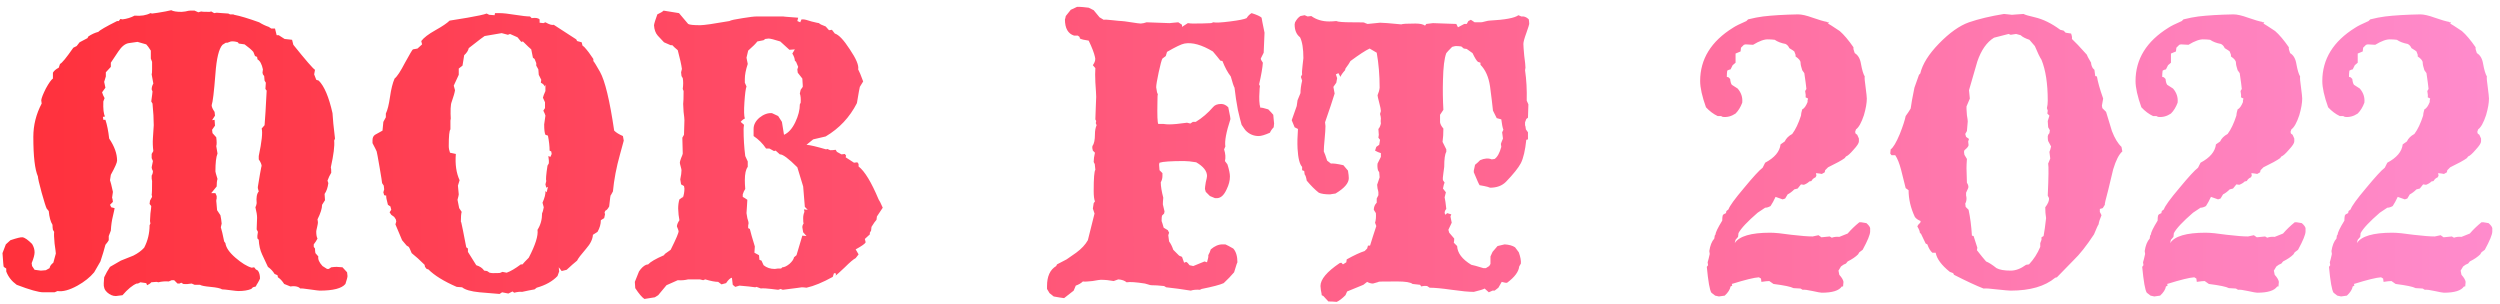 <svg width="288" height="35" viewBox="0 0 288 35" fill="none" xmlns="http://www.w3.org/2000/svg">
<path d="M40.032 31.8C40.032 31.928 39.952 32.232 39.792 32.712C39.376 33.224 38.384 33.48 36.816 33.48C36.72 33.48 36.336 33.432 35.664 33.336C35.024 33.24 34.672 33.208 34.608 33.24L34.416 33.096C34.16 32.968 33.84 32.936 33.456 33L32.736 32.712C32.512 32.36 32.272 32.104 32.016 31.944L31.968 31.704L31.632 31.56C31.44 31.24 31.184 30.968 30.864 30.744C30.8 30.584 30.576 30.104 30.192 29.304C29.968 28.824 29.84 28.264 29.808 27.624L29.664 27.48C29.632 27.288 29.648 27.032 29.712 26.712L29.568 26.424C29.6 25.848 29.616 25.4 29.616 25.08C29.616 24.792 29.552 24.392 29.424 23.88C29.456 23.816 29.488 23.736 29.52 23.64C29.552 23.512 29.568 23.432 29.568 23.4C29.504 22.76 29.584 22.312 29.808 22.056C29.712 21.8 29.68 21.608 29.712 21.48C29.808 20.872 29.888 20.392 29.952 20.04C30.016 19.656 30.064 19.4 30.096 19.272C30.128 19.112 30.144 19.08 30.144 19.176C30.144 18.952 30.032 18.68 29.808 18.36V17.976C30.16 16.312 30.272 15.256 30.144 14.808L30.48 14.424C30.544 13.688 30.624 12.36 30.72 10.44L30.576 10.248L30.624 9.528L30.48 9.288L30.432 8.76L30.288 8.568L30.24 8.376L30.288 7.992C30.16 7.384 29.952 7 29.664 6.84L29.616 6.552L29.376 6.456L29.184 5.976C28.96 5.72 28.624 5.432 28.176 5.112L27.504 5.016L27.408 4.872C27.12 4.776 26.848 4.744 26.592 4.776L26.208 4.92H26.016L25.632 5.16C25.216 5.608 24.944 6.728 24.816 8.52C24.656 10.568 24.512 11.768 24.384 12.12C24.384 12.312 24.496 12.568 24.72 12.888L24.768 13.32L24.432 13.848L24.72 13.8L24.768 14.472L24.432 14.952L24.48 15.336L24.912 15.816C24.976 16.328 24.976 16.664 24.912 16.824L25.056 17.688C24.896 18.072 24.816 18.76 24.816 19.752C24.816 19.816 24.896 20.104 25.056 20.616C24.992 20.808 24.96 21.096 24.96 21.48L24.336 22.248H24.816L24.96 22.584V22.872C24.928 22.968 24.912 23.064 24.912 23.16C24.912 23.096 24.944 23.448 25.008 24.216L25.392 24.792C25.456 25.08 25.504 25.4 25.536 25.752L25.44 26.184C25.536 26.472 25.664 27.016 25.824 27.816L25.968 28.008C26.032 28.52 26.416 29.08 27.12 29.688C27.824 30.296 28.448 30.68 28.992 30.84L29.28 30.792L29.472 31.032L29.712 31.176C29.872 31.4 29.952 31.704 29.952 32.088C29.92 32.184 29.84 32.344 29.712 32.568C29.584 32.76 29.504 32.904 29.472 33L29.136 33.096L28.944 33.288C28.56 33.448 28.064 33.528 27.456 33.528C27.328 33.528 27.024 33.496 26.544 33.432C26.064 33.368 25.744 33.336 25.584 33.336C25.392 33.208 24.944 33.112 24.24 33.048C23.568 32.984 23.168 32.904 23.04 32.808H22.416L22.08 32.664C21.728 32.728 21.408 32.744 21.12 32.712L20.88 32.568L20.688 32.664H20.448L20.064 32.28H19.776L19.44 32.424C19.024 32.392 18.624 32.424 18.24 32.52C18.144 32.488 18.064 32.472 18 32.472C17.936 32.472 17.744 32.488 17.424 32.52C17.328 32.648 17.168 32.76 16.944 32.856L16.848 32.616L16.176 32.52L15.888 32.664H15.744C15.264 32.856 14.72 33.304 14.112 34.008C13.792 34.04 13.536 34.072 13.344 34.104C12.992 34.104 12.656 33.96 12.336 33.672C12.048 33.416 11.92 33.064 11.952 32.616C11.952 32.52 11.968 32.296 12 31.944C12.192 31.528 12.416 31.128 12.672 30.744C13.024 30.552 13.44 30.312 13.92 30.024C14.816 29.672 15.296 29.48 15.36 29.448C15.872 29.192 16.288 28.888 16.608 28.536C17.024 27.736 17.232 26.872 17.232 25.944L17.328 25.752C17.296 25.624 17.28 25.528 17.28 25.464C17.28 25.336 17.296 25.048 17.328 24.6C17.392 24.152 17.424 23.864 17.424 23.736L17.232 23.496L17.28 23.112L17.52 22.68L17.472 22.392C17.504 22.36 17.52 21.848 17.52 20.856C17.52 20.792 17.504 20.696 17.472 20.568V20.232C17.568 20.072 17.616 19.896 17.616 19.704C17.52 19.544 17.472 19.4 17.472 19.272L17.616 18.552L17.472 18.216V17.736L17.664 17.4C17.6 16.888 17.584 16.392 17.616 15.912L17.712 14.424C17.712 13.72 17.664 12.888 17.568 11.928L17.424 11.688C17.52 11.016 17.568 10.632 17.568 10.536L17.472 10.296C17.472 10.072 17.536 9.848 17.664 9.624C17.632 9.4 17.568 9.048 17.472 8.568C17.504 8.504 17.52 8.312 17.52 7.992V7.128L17.376 6.744V5.832C17.152 5.48 16.976 5.24 16.848 5.112C16.176 4.92 15.84 4.824 15.84 4.824L14.832 4.968C14.416 5.032 14.016 5.352 13.632 5.928L12.768 7.224V7.704L12.192 8.328V8.808C12.16 8.936 12.096 9.144 12 9.432L12.144 10.104C12.08 10.2 11.952 10.376 11.76 10.632C11.824 10.856 11.92 11.08 12.048 11.304L11.904 11.688C11.872 12.552 11.936 13.128 12.096 13.416L11.856 13.464L11.904 13.8H12.144C12.336 14.376 12.48 15.096 12.576 15.96C13.184 16.856 13.488 17.704 13.488 18.504C13.488 18.728 13.248 19.272 12.768 20.136L12.672 20.76C12.736 20.92 12.848 21.368 13.008 22.104C12.976 22.36 12.944 22.584 12.912 22.776C12.944 22.808 12.976 22.968 13.008 23.256L12.672 23.592L12.816 23.88L13.2 23.976C13.2 24.04 13.136 24.344 13.008 24.888C12.88 25.4 12.8 25.96 12.768 26.568L12.528 27.192V27.672C12.464 27.8 12.336 27.976 12.144 28.2C12.016 28.712 11.824 29.352 11.568 30.12C11.376 30.472 11.136 30.888 10.848 31.368C10.368 31.944 9.728 32.456 8.928 32.904C8 33.416 7.232 33.624 6.624 33.528L6.288 33.672H4.992C4.448 33.672 3.424 33.384 1.92 32.808C1.344 32.392 0.944 31.88 0.72 31.272V30.936L0.432 30.744C0.4 30.68 0.352 30.152 0.288 29.16C0.352 28.968 0.48 28.632 0.672 28.152L1.2 27.672C1.968 27.416 2.432 27.304 2.592 27.336C2.848 27.368 3.216 27.624 3.696 28.104C3.888 28.424 3.984 28.744 3.984 29.064C3.984 29.352 3.872 29.768 3.648 30.312L3.696 30.648L3.984 31.08C4.272 31.112 4.512 31.144 4.704 31.176C4.768 31.176 4.96 31.16 5.28 31.128L5.712 30.888C5.744 30.664 5.888 30.456 6.144 30.264L6.432 29.208C6.432 29.112 6.384 28.728 6.288 28.056C6.224 27.384 6.208 26.936 6.24 26.712L6.096 26.472C6.064 26.312 6.048 26.12 6.048 25.896C5.824 25.544 5.68 25.016 5.616 24.312L5.376 24.024C5.28 23.832 5.088 23.224 4.8 22.2C4.512 21.144 4.368 20.52 4.368 20.328C4.016 19.528 3.84 18.008 3.84 15.768C3.84 14.424 4.16 13.144 4.8 11.928L4.752 11.544C4.784 11.288 4.96 10.84 5.28 10.2C5.632 9.56 5.904 9.176 6.096 9.048V8.376C6.224 8.152 6.448 7.96 6.768 7.8L6.912 7.368C7.136 7.272 7.648 6.648 8.448 5.496L8.832 5.304L9.168 4.872C9.488 4.712 9.792 4.552 10.08 4.392L10.176 4.2C10.56 3.944 10.944 3.768 11.328 3.672C11.488 3.48 12.208 3.064 13.488 2.424H13.68L13.872 2.184L14.112 2.232C14.624 2.168 15.088 2.024 15.504 1.8C16.24 1.864 16.848 1.768 17.328 1.512L17.52 1.56C17.84 1.528 18.352 1.448 19.056 1.32L19.728 1.176C19.952 1.304 20.352 1.368 20.928 1.368C20.992 1.368 21.136 1.352 21.36 1.32C21.616 1.256 21.792 1.224 21.888 1.224H22.416L22.848 1.416L23.184 1.32C23.248 1.352 23.568 1.368 24.144 1.368C24.176 1.368 24.24 1.352 24.336 1.32L24.672 1.512C24.8 1.48 24.896 1.464 24.96 1.464C25.024 1.464 25.232 1.48 25.584 1.512C25.936 1.544 26.176 1.56 26.304 1.56L26.496 1.656H26.88L26.976 1.704C27.648 1.832 28.608 2.12 29.856 2.568C30.208 2.792 30.576 2.968 30.96 3.096L31.248 3.288H31.68L31.872 4.056H32.112L32.784 4.488L33.648 4.584L33.792 5.16C35.232 6.952 36.064 7.912 36.288 8.04L36.192 8.568L36.432 9.192L36.72 9.288C37.36 9.928 37.888 11.176 38.304 13.032C38.336 13.672 38.432 14.648 38.592 15.96L38.496 16.2C38.56 16.808 38.432 17.832 38.112 19.272C38.144 19.368 38.16 19.576 38.16 19.896C38 20.152 37.856 20.456 37.728 20.808L37.824 21.096C37.76 21.608 37.616 22.024 37.392 22.344L37.44 23.064C37.376 23.16 37.264 23.336 37.104 23.592C37.104 24.008 36.928 24.568 36.576 25.272C36.608 25.432 36.624 25.56 36.624 25.656C36.624 25.72 36.592 25.896 36.528 26.184C36.464 26.44 36.432 26.6 36.432 26.664C36.432 27.048 36.48 27.32 36.576 27.48C36.544 27.544 36.48 27.656 36.384 27.816C36.288 27.944 36.208 28.056 36.144 28.152V28.44L36.288 28.632C36.288 28.824 36.304 29 36.336 29.16L36.672 29.544C36.608 29.864 36.768 30.232 37.152 30.648L37.68 30.984H37.872L38.16 30.792C38.416 30.76 38.624 30.744 38.784 30.744C38.88 30.744 39.104 30.76 39.456 30.792L39.984 31.368C40.016 31.56 40.032 31.704 40.032 31.8ZM71.857 16.2C71.793 16.424 71.649 16.952 71.425 17.784C71.009 19.256 70.737 20.68 70.609 22.056L70.369 22.488C70.337 22.392 70.273 22.824 70.177 23.784C70.017 24.072 69.873 24.232 69.745 24.264L69.649 24.456L69.697 24.696L69.601 25.128L69.217 25.368C69.217 25.816 69.089 26.264 68.833 26.712C68.673 26.808 68.497 26.92 68.305 27.048C68.273 27.56 68.017 28.088 67.537 28.632C66.929 29.336 66.577 29.8 66.481 30.024C66.161 30.28 65.761 30.632 65.281 31.08L64.705 31.224L64.369 30.792L64.417 31.272L64.225 31.8C63.649 32.408 62.849 32.856 61.825 33.144L61.585 33.336C61.201 33.4 60.721 33.496 60.145 33.624C59.921 33.592 59.617 33.624 59.233 33.72L59.041 33.576L58.561 33.816L57.841 33.672L57.553 33.864C57.041 33.832 56.273 33.768 55.249 33.672C54.257 33.576 53.585 33.384 53.233 33.096L52.609 33.048C51.137 32.408 50.049 31.736 49.345 31.032L49.153 30.984L48.961 30.744L48.913 30.504C48.369 29.96 47.873 29.512 47.425 29.16C47.393 29.096 47.345 28.984 47.281 28.824C47.217 28.664 47.153 28.536 47.089 28.44L46.849 28.296C46.817 28.264 46.641 28.056 46.321 27.672L45.553 25.848L45.649 25.512L45.601 25.272L45.409 24.984L45.073 24.744L44.881 24.456L45.073 24.168L44.977 23.784L44.689 23.592C44.529 23.016 44.465 22.664 44.497 22.536L44.257 22.488L44.161 22.152L44.257 21.816L44.209 21.384L44.017 21.096C44.017 21 43.921 20.392 43.729 19.272C43.537 18.152 43.425 17.544 43.393 17.448C43.361 17.352 43.201 17.032 42.913 16.488V16.152C42.913 15.864 43.009 15.656 43.201 15.528L44.065 15.048L44.161 14.04C44.193 13.976 44.289 13.8 44.449 13.512V13.08C44.641 12.696 44.801 12.056 44.929 11.16C45.057 10.264 45.233 9.56 45.457 9.048C45.745 8.824 46.145 8.216 46.657 7.224C47.201 6.232 47.505 5.72 47.569 5.688L48.097 5.592L48.625 5.112L48.529 4.728C48.817 4.344 49.361 3.928 50.161 3.48C50.961 3.032 51.505 2.664 51.793 2.376C52.209 2.312 52.897 2.2 53.857 2.04C54.977 1.848 55.713 1.688 56.065 1.56L56.353 1.704L56.977 1.752L57.025 1.512H57.505C57.953 1.512 58.561 1.576 59.329 1.704C60.129 1.832 60.705 1.896 61.057 1.896L61.249 2.088C61.697 2.024 62.001 2.072 62.161 2.232V2.616L62.593 2.664L62.833 2.568C63.281 2.824 63.601 2.92 63.793 2.856L66.385 4.536L66.481 4.728L67.009 4.872L67.105 5.256L67.297 5.4C67.649 5.784 68.001 6.248 68.353 6.792V7.032C68.449 7.128 68.705 7.544 69.121 8.28C69.697 9.304 70.241 11.56 70.753 15.048C70.977 15.272 71.313 15.48 71.761 15.672L71.857 16.2ZM63.553 17.736L63.505 17.448L63.313 17.352C63.313 16.84 63.249 16.264 63.121 15.624L62.833 15.528C62.737 15.336 62.689 14.936 62.689 14.328L62.833 13.32C62.801 13.192 62.721 13 62.593 12.744L62.785 12.456V11.784L62.545 11.256C62.577 11.096 62.673 10.84 62.833 10.488V9.768L62.737 9.96C62.705 9.8 62.561 9.656 62.305 9.528L62.353 9.192L62.065 8.616L62.017 7.992L61.777 7.56V7.272L61.585 6.792L61.393 6.648L61.201 5.688C61.041 5.56 60.721 5.256 60.241 4.776L60.049 4.824L59.617 4.296L58.753 3.912L58.513 4.008L57.793 3.816L55.825 4.152C55.793 4.152 55.185 4.616 54.001 5.544C53.937 5.832 53.761 6.104 53.473 6.36C53.441 6.584 53.377 6.984 53.281 7.56L52.849 7.896V8.616C52.753 8.84 52.561 9.256 52.273 9.864L52.417 10.392C52.385 10.648 52.257 11.096 52.033 11.736C51.905 12.024 51.873 12.744 51.937 13.896L51.889 13.656V14.904C51.761 15.032 51.697 15.672 51.697 16.824C51.697 17.08 51.745 17.336 51.841 17.592L52.513 17.736C52.417 18.92 52.561 19.928 52.945 20.76L52.753 21.384C52.785 21.8 52.817 22.136 52.849 22.392C52.849 22.456 52.801 22.664 52.705 23.016L52.897 23.976L53.185 24.408C53.121 24.6 53.089 25 53.089 25.608C53.089 25.384 53.169 25.688 53.329 26.52L53.713 28.488L53.905 28.632V29.016C54.097 29.304 54.417 29.816 54.865 30.552C55.281 30.68 55.585 30.888 55.777 31.176L56.113 31.224L56.401 31.416C56.561 31.448 56.689 31.464 56.785 31.464C57.425 31.464 57.713 31.448 57.649 31.416L57.889 31.32L58.369 31.416C58.817 31.256 59.361 30.936 60.001 30.456H60.193C60.289 30.328 60.529 30.072 60.913 29.688C61.681 28.216 62.017 27.144 61.921 26.472C62.273 25.928 62.449 25.288 62.449 24.552C62.513 24.456 62.577 24.232 62.641 23.88L62.497 23.352C62.753 22.776 62.865 22.328 62.833 22.008L62.977 22.152L63.121 21.528L62.929 21.624L62.833 21.24L62.929 20.856C62.865 20.696 62.913 20.104 63.073 19.08L63.217 18.84C63.249 18.648 63.233 18.36 63.169 17.976L63.409 18.072L63.553 17.736ZM101.693 23.928C101.693 23.928 101.469 24.264 101.021 24.936L100.973 25.32C100.845 25.448 100.653 25.72 100.397 26.136L100.349 26.568L100.205 26.808V27L99.629 27.528L99.725 27.912C99.661 28.072 99.277 28.344 98.573 28.728L98.909 29.304L98.573 29.736C98.317 29.864 97.901 30.216 97.325 30.792C96.749 31.336 96.397 31.656 96.269 31.752L96.317 31.512L96.077 31.464L95.933 31.896C94.781 32.536 93.773 32.952 92.909 33.144C92.685 33.112 92.493 33.096 92.333 33.096C92.429 33.096 91.709 33.192 90.173 33.384L89.933 33.288L89.645 33.384C88.397 33.224 87.741 33.176 87.677 33.24L87.149 33.048L87.005 33.096C86.589 33.032 85.981 32.968 85.181 32.904L84.701 33.048L84.413 32.808C84.413 32.712 84.381 32.44 84.317 31.992C84.125 32.024 83.901 32.232 83.645 32.616L83.117 32.76L82.733 32.472C82.381 32.472 81.885 32.376 81.245 32.184L81.005 32.28C80.845 32.248 80.717 32.216 80.621 32.184H79.277C78.893 32.28 78.493 32.312 78.077 32.28C77.565 32.504 77.133 32.696 76.781 32.856C76.717 32.92 76.397 33.304 75.821 34.008L75.437 34.248L74.237 34.44C73.949 34.248 73.597 33.832 73.181 33.192L73.133 32.472L73.613 31.272C73.869 30.888 74.141 30.632 74.429 30.504L74.669 30.456C74.925 30.168 75.533 29.816 76.493 29.4L76.589 29.256L77.261 28.776C77.901 27.496 78.205 26.776 78.173 26.616C78.141 26.488 78.077 26.312 77.981 26.088C77.981 25.896 78.077 25.656 78.269 25.368C78.269 25.304 78.237 25.096 78.173 24.744C78.141 24.392 78.125 24.152 78.125 24.024C78.125 23.64 78.173 23.288 78.269 22.968L78.557 22.776V22.632L78.653 22.776V22.824C78.781 22.472 78.845 22.104 78.845 21.72C78.845 21.688 78.829 21.592 78.797 21.432L78.461 21.24L78.365 20.664C78.461 20.216 78.509 19.864 78.509 19.608C78.509 19.544 78.477 19.4 78.413 19.176C78.349 18.952 78.317 18.808 78.317 18.744C78.317 18.648 78.365 18.472 78.461 18.216C78.589 17.928 78.653 17.752 78.653 17.688L78.605 15.864L78.797 15.528L78.845 13.848C78.845 13.688 78.813 13.368 78.749 12.888C78.717 12.376 78.701 12.072 78.701 11.976C78.733 11.752 78.749 11.256 78.749 10.488L78.653 10.248C78.717 9.768 78.717 9.352 78.653 9L78.509 8.76L78.461 8.328L78.557 7.944C78.493 7.464 78.333 6.744 78.077 5.784C77.981 5.688 77.853 5.576 77.693 5.448C77.565 5.32 77.485 5.24 77.453 5.208H77.261L76.493 4.872C76.269 4.648 76.029 4.392 75.773 4.104C75.517 3.816 75.373 3.416 75.341 2.904C75.373 2.68 75.501 2.264 75.725 1.656C76.077 1.496 76.317 1.352 76.445 1.224L78.221 1.512C78.413 1.736 78.765 2.152 79.277 2.76C79.437 2.856 79.901 2.904 80.669 2.904C81.085 2.904 82.205 2.744 84.029 2.424C84.189 2.328 84.701 2.216 85.565 2.088C86.333 1.96 86.877 1.896 87.197 1.896H90.317C90.061 1.896 90.605 1.944 91.949 2.04L91.853 2.424L92.189 2.568L92.333 2.232H92.525C92.685 2.232 93.005 2.312 93.485 2.472C93.997 2.6 94.285 2.664 94.349 2.664C94.413 2.76 94.669 2.888 95.117 3.048L95.501 3.48L95.837 3.432L96.173 3.864C96.621 3.992 97.197 4.6 97.901 5.688C98.637 6.776 98.957 7.544 98.861 7.992C98.989 8.216 99.181 8.68 99.437 9.384L99.053 10.008C99.021 10.104 98.909 10.728 98.717 11.88C97.885 13.512 96.685 14.792 95.117 15.72L93.677 16.056L92.909 16.68C93.325 16.712 94.077 16.888 95.165 17.208L95.309 17.16L95.645 17.304C95.869 17.304 96.077 17.288 96.269 17.256L96.413 17.496L96.941 17.784L97.325 17.736L97.469 17.928L97.421 18.12L98.381 18.744L98.765 18.696L98.909 18.888V19.176C99.613 19.72 100.381 20.984 101.213 22.968C101.309 23.096 101.469 23.416 101.693 23.928ZM93.053 24.168L92.717 23.832C92.685 23.352 92.621 22.568 92.525 21.48C92.397 21.064 92.173 20.328 91.853 19.272C90.829 18.248 90.157 17.752 89.837 17.784L89.357 17.352L89.165 17.4L88.637 17.112H88.253C87.869 16.536 87.389 16.056 86.813 15.672V14.856C86.813 14.376 87.037 13.944 87.485 13.56C87.965 13.176 88.445 13 88.925 13.032L89.645 13.368L90.077 14.04L90.317 15.528C90.829 15.304 91.261 14.824 91.613 14.088C91.965 13.352 92.141 12.664 92.141 12.024L92.237 11.832C92.269 11.384 92.237 11.032 92.141 10.776L92.237 10.344L92.477 10.008V9.816L92.429 9.048L91.901 8.376L91.853 7.992L91.949 7.704L91.709 7.128L91.565 6.984C91.565 6.76 91.469 6.488 91.277 6.168L91.565 5.688L90.941 5.736L89.885 4.776C89.181 4.552 88.733 4.44 88.541 4.44C88.509 4.44 88.381 4.456 88.157 4.488L87.965 4.632L87.245 4.776C87.085 5 86.733 5.352 86.189 5.832L85.997 6.648L86.141 7.368C85.917 8.04 85.805 8.616 85.805 9.096V9.528L85.997 9.96C85.901 10.216 85.821 10.824 85.757 11.784C85.693 12.744 85.709 13.368 85.805 13.656C85.645 13.72 85.485 13.848 85.325 14.04L85.709 14.376C85.677 14.6 85.661 14.776 85.661 14.904C85.661 15.96 85.725 16.984 85.853 17.976L86.141 18.6V19.224C85.917 19.512 85.805 20.024 85.805 20.76C85.805 21.048 85.821 21.384 85.853 21.768C85.725 21.96 85.629 22.168 85.565 22.392V22.68C85.693 22.744 85.869 22.856 86.093 23.016C86.093 23.144 86.077 23.416 86.045 23.832C86.013 24.216 85.997 24.456 85.997 24.552C85.997 24.616 86.029 24.808 86.093 25.128C86.189 25.416 86.237 25.608 86.237 25.704C86.237 25.736 86.221 25.832 86.189 25.992V26.28L86.381 26.376C86.477 26.792 86.669 27.464 86.957 28.392L86.909 29.112L87.437 29.4L87.485 29.928L87.725 30.024L87.965 30.552C88.317 30.84 88.749 30.984 89.261 30.984C89.325 30.984 89.437 30.968 89.597 30.936H89.981L90.125 30.792C90.349 30.792 90.621 30.664 90.941 30.408C91.261 30.12 91.437 29.864 91.469 29.64L91.757 29.4C91.885 28.984 92.109 28.232 92.429 27.144L92.909 27.192L92.525 26.76C92.461 26.376 92.429 26.184 92.429 26.184C92.429 26.024 92.477 25.88 92.573 25.752C92.541 25.688 92.525 25.48 92.525 25.128C92.525 24.872 92.573 24.632 92.669 24.408L92.621 24.12L93.053 24.168ZM146.777 14.232C146.777 14.264 146.761 14.408 146.729 14.664C146.537 14.856 146.393 15.064 146.297 15.288C145.721 15.544 145.289 15.672 145.001 15.672C144.425 15.672 143.929 15.464 143.513 15.048C143.449 14.984 143.289 14.76 143.033 14.376C142.937 14.056 142.793 13.48 142.601 12.648C142.441 11.816 142.313 10.968 142.217 10.104C142.121 9.944 141.977 9.512 141.785 8.808C141.433 8.36 141.113 7.768 140.825 7.032L140.585 6.984C140.393 6.728 140.105 6.376 139.721 5.928C138.441 5.16 137.353 4.856 136.457 5.016C136.105 5.08 135.433 5.4 134.441 5.976L134.297 6.456L133.913 6.744C133.817 6.904 133.673 7.432 133.481 8.328C133.289 9.224 133.193 9.8 133.193 10.056C133.193 10.088 133.209 10.184 133.241 10.344C133.273 10.472 133.289 10.568 133.289 10.632L133.385 10.872C133.353 10.904 133.337 11.208 133.337 11.784C133.305 13.288 133.337 14.12 133.433 14.28H134.057C134.249 14.312 134.457 14.328 134.681 14.328C135.161 14.328 135.849 14.264 136.745 14.136L137.129 14.232L137.417 14.04H137.753C138.489 13.592 139.161 13.016 139.769 12.312C139.961 12.088 140.265 11.976 140.681 11.976C140.969 11.976 141.241 12.104 141.497 12.36C141.689 13.256 141.769 13.72 141.737 13.752C141.257 15.224 141.065 16.264 141.161 16.872L141.017 17.208C141.177 17.72 141.209 18.168 141.113 18.552L141.401 18.936C141.593 19.544 141.689 20.008 141.689 20.328C141.689 20.808 141.561 21.304 141.305 21.816C141.017 22.456 140.665 22.792 140.249 22.824H139.961L139.385 22.584L138.905 22.104L138.809 21.768C138.809 21.64 138.841 21.384 138.905 21C139.001 20.616 139.049 20.376 139.049 20.28C139.049 19.704 138.633 19.176 137.801 18.696C137.225 18.6 136.761 18.552 136.409 18.552C134.905 18.552 133.961 18.616 133.577 18.744C133.545 18.84 133.529 18.92 133.529 18.984C133.529 19.048 133.545 19.256 133.577 19.608L133.913 19.944V20.28C133.913 20.536 133.849 20.776 133.721 21C133.721 21.448 133.817 22.04 134.009 22.776C133.977 23.096 133.961 23.352 133.961 23.544C133.993 23.64 134.057 23.912 134.153 24.36L134.105 24.6L133.865 24.84C133.833 24.936 133.817 25.144 133.817 25.464C133.849 25.528 133.929 25.784 134.057 26.232L134.537 26.52L134.681 26.808L134.585 27.096L134.681 27.816C134.873 28.072 135.033 28.392 135.161 28.776L135.833 29.448L136.169 29.592L136.409 30.264L136.649 30.168C136.777 30.232 136.905 30.36 137.033 30.552L137.465 30.648L138.761 30.12L139.049 30.216C139.177 29.8 139.225 29.528 139.193 29.4C139.321 29.176 139.417 28.952 139.481 28.728C139.929 28.344 140.377 28.152 140.825 28.152H141.161C141.321 28.216 141.625 28.376 142.073 28.632C142.393 28.984 142.553 29.528 142.553 30.264C142.553 30.136 142.425 30.504 142.169 31.368C141.817 31.784 141.417 32.2 140.969 32.616C140.553 32.808 139.705 33.032 138.425 33.288L138.233 33.384C137.817 33.352 137.465 33.384 137.177 33.48C136.185 33.32 135.241 33.192 134.345 33.096L134.105 32.952C133.529 32.888 133.033 32.856 132.617 32.856C132.553 32.856 132.425 32.824 132.233 32.76C132.041 32.696 131.929 32.664 131.897 32.664C130.873 32.504 130.169 32.456 129.785 32.52C129.561 32.328 129.241 32.216 128.825 32.184C128.665 32.248 128.489 32.312 128.297 32.376C127.785 32.28 127.289 32.232 126.809 32.232C126.713 32.232 126.393 32.28 125.849 32.376C125.305 32.44 124.937 32.456 124.745 32.424C124.553 32.616 124.281 32.776 123.929 32.904L123.689 33.48L122.585 34.344C122.297 34.312 121.897 34.248 121.385 34.152L120.905 33.768L120.617 33.288V32.952C120.617 31.832 120.969 31.064 121.673 30.648L121.769 30.456C122.121 30.264 122.489 30.072 122.873 29.88C122.873 29.88 123.241 29.624 123.977 29.112C124.585 28.664 125.033 28.184 125.321 27.672L126.089 24.6L125.897 24.024L125.993 23.4L126.137 23.208C126.041 22.952 125.993 22.552 125.993 22.008C125.993 20.536 126.057 19.72 126.185 19.56C126.121 18.856 126.089 18.632 126.089 18.888L125.993 18.648C125.993 18.36 126.041 18.008 126.137 17.592L125.897 17.352C125.833 17.16 125.817 16.984 125.849 16.824C126.041 16.568 126.137 16.12 126.137 15.48C126.137 15.064 126.201 14.712 126.329 14.424L126.233 14.184L126.281 13.944L126.185 13.752C126.185 13.528 126.201 13.08 126.233 12.408C126.265 11.736 126.281 11.32 126.281 11.16C126.281 10.936 126.249 10.376 126.185 9.48C126.153 8.808 126.153 8.264 126.185 7.848L125.897 7.512C126.153 7.16 126.233 6.84 126.137 6.552C126.041 6.104 125.801 5.48 125.417 4.68C124.937 4.616 124.601 4.536 124.409 4.44L124.361 4.248L124.169 4.104H123.737C123.033 3.88 122.681 3.256 122.681 2.232C122.713 2.168 122.745 2.04 122.777 1.848L123.353 1.128L124.073 0.792H124.409C124.537 0.792 124.873 0.824 125.417 0.888L125.993 1.176C126.313 1.56 126.537 1.832 126.665 1.992L127.145 2.28C127.273 2.248 127.609 2.264 128.153 2.328C128.729 2.392 129.081 2.424 129.209 2.424C129.337 2.424 129.705 2.472 130.313 2.568C130.921 2.664 131.289 2.712 131.417 2.712C131.481 2.712 131.593 2.696 131.753 2.664C131.945 2.6 132.057 2.568 132.089 2.568C132.281 2.568 132.713 2.584 133.385 2.616C134.089 2.648 134.537 2.664 134.729 2.664C134.793 2.664 134.953 2.648 135.209 2.616C135.465 2.584 135.641 2.568 135.737 2.568L136.169 2.856V3.096L136.841 2.664C137.065 2.696 137.257 2.712 137.417 2.712C138.217 2.712 138.921 2.696 139.529 2.664L139.769 2.568C140.057 2.632 140.697 2.6 141.689 2.472C142.713 2.344 143.353 2.216 143.609 2.088C143.769 1.832 143.961 1.64 144.185 1.512C144.793 1.704 145.177 1.88 145.337 2.04C145.337 2.104 145.449 2.68 145.673 3.768C145.673 3.768 145.641 4.536 145.577 6.072L145.241 6.744C145.241 6.84 145.321 7 145.481 7.224C145.449 7.768 145.305 8.6 145.049 9.72L145.145 9.912C145.113 10.136 145.097 10.328 145.097 10.488C145.033 11.352 145.065 11.992 145.193 12.408C145.289 12.376 145.593 12.44 146.105 12.6C146.361 12.856 146.553 13.064 146.681 13.224C146.681 13.32 146.697 13.496 146.729 13.752C146.761 14.008 146.777 14.168 146.777 14.232ZM176.166 2.76C176.166 2.824 176.054 3.176 175.83 3.816C175.606 4.424 175.494 4.84 175.494 5.064C175.494 5.256 175.526 5.704 175.59 6.408C175.686 7.112 175.734 7.576 175.734 7.8C175.734 7.832 175.718 7.928 175.686 8.088C175.846 9.176 175.91 10.344 175.878 11.592L176.07 12.024L176.022 13.56L175.83 13.704L175.686 14.088V14.424C175.718 14.456 175.75 14.616 175.782 14.904L176.022 15.24V16.056L175.83 16.104C175.702 17.32 175.494 18.216 175.206 18.792C174.918 19.336 174.342 20.056 173.478 20.952C173.03 21.4 172.422 21.624 171.654 21.624C171.526 21.56 171.302 21.496 170.982 21.432C170.95 21.432 170.774 21.4 170.454 21.336C170.39 21.272 170.166 20.776 169.782 19.848V19.656C169.814 19.56 169.862 19.336 169.926 18.984C170.022 18.888 170.134 18.792 170.262 18.696C170.39 18.568 170.47 18.488 170.502 18.456C171.014 18.232 171.462 18.2 171.846 18.36L172.182 18.312C172.502 18.088 172.758 17.624 172.95 16.92L172.902 16.584C172.902 16.552 172.982 16.344 173.142 15.96L173.046 15.24L173.19 14.952C173.094 14.696 173.014 14.296 172.95 13.752L172.422 13.608L171.99 12.744C171.926 12.104 171.814 11.176 171.654 9.96C171.494 8.872 171.126 8.04 170.55 7.464V7.224L170.262 7.128C170.102 7 169.894 6.664 169.638 6.12C169.51 6.024 169.286 5.864 168.966 5.64L168.63 5.592L168.342 5.352C168.086 5.32 167.878 5.304 167.718 5.304C167.654 5.304 167.51 5.336 167.286 5.4C166.934 5.752 166.71 5.992 166.614 6.12C166.39 6.696 166.262 7.736 166.23 9.24C166.198 10.36 166.214 11.496 166.278 12.648C166.278 12.648 166.15 12.84 165.894 13.224V14.088C165.926 14.312 166.054 14.552 166.278 14.808C166.278 15.384 166.246 15.896 166.182 16.344L166.614 17.208V17.496C166.454 17.752 166.374 18.328 166.374 19.224C166.374 19.256 166.342 19.496 166.278 19.944C166.214 20.36 166.198 20.632 166.23 20.76L166.422 21.048C166.358 21.144 166.294 21.368 166.23 21.72C166.294 21.784 166.406 21.928 166.566 22.152L166.422 22.728C166.486 23.016 166.55 23.464 166.614 24.072C166.486 24.2 166.422 24.36 166.422 24.552L166.518 24.744L166.71 24.552L167.19 24.696L167.094 24.936L167.238 25.656C167.174 25.816 167.046 26.088 166.854 26.472L166.95 26.808L167.526 27.48C167.526 27.672 167.51 27.832 167.478 27.96L167.862 28.344C167.894 29.144 168.438 29.864 169.494 30.504C169.686 30.536 170.15 30.664 170.886 30.888H171.174L171.558 30.648L171.702 30.408V29.544L171.942 29.016C172.006 28.952 172.198 28.728 172.518 28.344L173.334 28.152C173.846 28.184 174.246 28.296 174.534 28.488L174.966 29.064C175.158 29.608 175.238 30.04 175.206 30.36L175.014 30.696C174.95 31.304 174.486 31.928 173.622 32.568C173.526 32.6 173.318 32.568 172.998 32.472L172.614 33.144L172.182 33.48H171.942L171.51 33.672L171.03 33.24C170.87 33.336 170.454 33.464 169.782 33.624C169.206 33.624 168.358 33.544 167.238 33.384C166.118 33.224 165.27 33.144 164.694 33.144L164.406 32.952C164.182 32.92 163.958 32.936 163.734 33L163.59 32.808C163.59 32.808 163.302 32.776 162.726 32.712C162.502 32.52 161.91 32.424 160.95 32.424C159.318 32.424 158.614 32.44 158.838 32.472C158.71 32.504 158.486 32.568 158.166 32.664C157.942 32.664 157.718 32.6 157.494 32.472L157.062 32.808C156.838 32.904 156.214 33.16 155.19 33.576L154.998 34.008C154.614 34.392 154.278 34.648 153.99 34.776C153.67 34.744 153.35 34.728 153.03 34.728L152.454 34.104L152.262 34.008C152.262 33.912 152.23 33.72 152.166 33.432C152.134 33.176 152.118 33.016 152.118 32.952C152.118 32.184 152.854 31.304 154.326 30.312L154.518 30.264L154.71 30.456L155.094 30.216L155.142 29.88C156.006 29.4 156.694 29.08 157.206 28.92L157.494 28.632L157.59 28.296H157.83C158.022 27.656 158.262 26.904 158.55 26.04L158.406 25.656C158.502 25.368 158.534 25 158.502 24.552L158.262 24.168C158.262 23.848 158.374 23.576 158.598 23.352V22.872L158.79 22.488V22.152C158.79 22.088 158.758 21.944 158.694 21.72C158.662 21.496 158.646 21.352 158.646 21.288L158.934 20.424L158.886 19.848L158.742 19.608C158.678 19.352 158.662 19.096 158.694 18.84L159.078 18.072V17.64C158.854 17.576 158.63 17.48 158.406 17.352L158.55 16.92L158.886 16.68C158.918 16.456 158.95 16.264 158.982 16.104L158.79 15.864C158.822 15.704 158.838 15.592 158.838 15.528C158.838 15.432 158.822 15.208 158.79 14.856C158.918 14.728 159.014 14.52 159.078 14.232C159.046 14.04 159.046 13.848 159.078 13.656C159.078 13.528 159.046 13.352 158.982 13.128L159.078 12.792C159.078 12.632 159.014 12.312 158.886 11.832C158.758 11.352 158.694 11.064 158.694 10.968C158.822 10.68 158.902 10.392 158.934 10.104C158.934 8.664 158.822 7.32 158.598 6.072L157.782 5.592C157.302 5.816 156.566 6.296 155.574 7.032C155.478 7.224 155.286 7.512 154.998 7.896L154.95 8.088C154.662 8.408 154.486 8.664 154.422 8.856L154.182 8.424L153.894 8.568L154.038 9L153.942 9.528C153.878 9.624 153.766 9.784 153.606 10.008C153.67 10.328 153.718 10.584 153.75 10.776C153.526 11.512 153.158 12.616 152.646 14.088C152.678 14.28 152.694 14.424 152.694 14.52C152.694 14.84 152.662 15.336 152.598 16.008C152.534 16.648 152.502 17.128 152.502 17.448C152.598 17.64 152.726 17.992 152.886 18.504L153.318 18.84C153.574 18.808 154.054 18.872 154.758 19.032L155.286 19.656C155.35 20.04 155.382 20.328 155.382 20.52C155.382 21.096 154.87 21.688 153.846 22.296C153.782 22.296 153.67 22.312 153.51 22.344C153.35 22.376 153.254 22.392 153.222 22.392C152.646 22.392 152.214 22.328 151.926 22.2C151.478 21.848 151.014 21.384 150.534 20.808C150.47 20.424 150.39 20.184 150.294 20.088L150.246 19.704L150.006 19.608V19.224C149.718 18.936 149.542 18.232 149.478 17.112C149.446 16.44 149.462 15.688 149.526 14.856L149.142 14.664C149.078 14.504 148.966 14.232 148.806 13.848C148.998 13.336 149.19 12.792 149.382 12.216C149.382 12.152 149.414 11.928 149.478 11.544C149.542 11.384 149.654 11.112 149.814 10.728C149.814 10.312 149.878 9.832 150.006 9.288L149.862 8.856L150.006 8.568C149.974 8.408 149.99 8.072 150.054 7.56C150.118 7.048 150.15 6.76 150.15 6.696C150.15 5.608 150.022 4.808 149.766 4.296C149.35 3.976 149.142 3.48 149.142 2.808C149.142 2.776 149.158 2.696 149.19 2.568C149.382 2.216 149.59 1.976 149.814 1.848L150.294 1.752L150.63 1.896L151.062 1.848C151.638 2.264 152.326 2.472 153.126 2.472C153.382 2.472 153.654 2.456 153.942 2.424C154.134 2.52 154.726 2.568 155.718 2.568C156.87 2.568 157.35 2.584 157.158 2.616L157.542 2.76L158.982 2.616C159.302 2.616 160.118 2.68 161.43 2.808C161.558 2.744 162.102 2.712 163.062 2.712C163.574 2.712 163.942 2.792 164.166 2.952L164.31 2.76C164.63 2.728 164.886 2.696 165.078 2.664C165.27 2.664 165.718 2.68 166.422 2.712C167.126 2.744 167.574 2.76 167.766 2.76L167.958 3.144L168.678 2.76H168.966L169.158 2.424L169.446 2.28L169.878 2.568H170.598C170.694 2.568 170.854 2.536 171.078 2.472C171.334 2.408 171.494 2.376 171.558 2.376C173.382 2.28 174.502 2.072 174.918 1.752L175.254 1.896H175.494C175.718 1.928 175.926 2.04 176.118 2.232C176.15 2.456 176.166 2.632 176.166 2.76ZM215.441 26.664C215.441 27.016 215.153 27.72 214.577 28.776L214.193 29.064L214.049 29.304C213.761 29.592 213.361 29.864 212.849 30.12L212.657 30.36C212.465 30.424 212.273 30.536 212.081 30.696L211.793 31.176L211.889 31.656C212.177 31.976 212.337 32.248 212.369 32.472L212.321 33H212.177C211.857 33.48 211.089 33.72 209.873 33.72C209.745 33.72 209.393 33.656 208.817 33.528C208.241 33.4 207.857 33.352 207.665 33.384L207.425 33.24L206.609 33.192C206.321 33.032 205.553 32.872 204.305 32.712L203.825 32.376C203.633 32.376 203.329 32.408 202.913 32.472L202.865 32.088L202.625 31.944C202.081 31.976 201.041 32.232 199.505 32.712L199.553 32.904L199.361 33C199.297 33.352 199.073 33.704 198.689 34.056C198.241 34.12 198.017 34.152 198.017 34.152C197.985 34.152 197.841 34.12 197.585 34.056L197.153 33.72C196.961 33.432 196.785 32.44 196.625 30.744L196.769 30.552L196.721 30.216C196.785 30.024 196.865 29.704 196.961 29.256L196.913 28.92C197.009 28.28 197.201 27.8 197.489 27.48L197.537 27.144L197.633 27C197.633 26.776 197.889 26.248 198.401 25.416C198.401 25.192 198.417 25 198.449 24.84L198.545 24.696L198.833 24.552L198.881 24.312L199.121 24.12C199.249 23.736 199.841 22.92 200.897 21.672C201.953 20.392 202.673 19.608 203.057 19.32L203.345 18.744C204.433 18.168 205.025 17.464 205.121 16.632L205.601 16.296C205.761 15.944 206.049 15.656 206.465 15.432C206.849 14.92 207.185 14.216 207.473 13.32C207.473 13.16 207.521 12.92 207.617 12.6C207.841 12.504 208.049 12.216 208.241 11.736C208.209 11.672 208.225 11.544 208.289 11.352L208.001 11.208C208.033 11.048 208.017 10.808 207.953 10.488L208.097 10.248C208.065 9.896 207.985 9.288 207.857 8.424L207.617 8.088C207.489 7.704 207.425 7.416 207.425 7.224C207.425 7 207.233 6.76 206.849 6.504V6.312L206.705 5.928C206.641 5.864 206.449 5.736 206.129 5.544C206.033 5.32 205.889 5.16 205.697 5.064C205.185 4.968 204.769 4.808 204.449 4.584C204.161 4.552 203.921 4.536 203.729 4.536C203.281 4.504 202.689 4.712 201.953 5.16L201.089 5.112C201.089 5.112 201.025 5.128 200.897 5.16L200.561 5.496L200.513 5.928L199.937 6.168V7.224L199.601 7.512L199.361 7.992C199.329 7.992 199.265 8.008 199.169 8.04C199.105 8.072 199.041 8.104 198.977 8.136C198.945 8.36 198.929 8.6 198.929 8.856L199.121 8.904L199.313 9.096C199.345 9.416 199.409 9.64 199.505 9.768L200.177 10.2C200.593 10.68 200.769 11.224 200.705 11.832C200.513 12.344 200.257 12.76 199.937 13.08C199.457 13.4 198.961 13.528 198.449 13.464L198.257 13.368H197.873C197.393 13.144 196.945 12.808 196.529 12.36C196.081 11.112 195.857 10.104 195.857 9.336C195.857 6.808 197.121 4.76 199.649 3.192C199.937 3 200.449 2.744 201.185 2.424L201.377 2.232C202.017 2.072 202.593 1.96 203.105 1.896C204.161 1.768 205.505 1.688 207.137 1.656C207.553 1.656 208.113 1.784 208.817 2.04C209.553 2.296 210.097 2.456 210.449 2.52L210.497 2.568H210.689L210.593 2.712C210.721 2.776 211.169 3.064 211.937 3.576C212.417 3.992 212.945 4.616 213.521 5.448C213.489 5.576 213.537 5.8 213.665 6.12C214.049 6.344 214.289 6.76 214.385 7.368C214.513 8.072 214.657 8.552 214.817 8.808C214.785 8.968 214.817 9.368 214.913 10.008C215.009 10.744 215.057 11.192 215.057 11.352C215.057 11.864 214.945 12.504 214.721 13.272C214.433 14.136 214.129 14.68 213.809 14.904L213.713 15.192L213.761 15.384L213.953 15.528L214.145 15.96V16.296C214.145 16.488 213.937 16.808 213.521 17.256C213.137 17.704 212.849 17.96 212.657 18.024L212.513 18.216C212.161 18.472 211.521 18.824 210.593 19.272L210.257 19.608L210.209 19.848L209.873 20.04C209.745 20.008 209.521 19.976 209.201 19.944L209.249 20.232L209.153 20.424C208.929 20.52 208.769 20.664 208.673 20.856L208.433 20.904C208.273 21.064 208.065 21.192 207.809 21.288L207.473 21.24L207.089 21.72L206.705 21.816C206.449 22.072 206.193 22.264 205.937 22.392L205.649 22.872L205.361 22.968L204.545 22.68C204.353 23.096 204.161 23.448 203.969 23.736C203.745 23.864 203.537 23.928 203.345 23.928C203.153 24.056 202.865 24.248 202.481 24.504C201.297 25.528 200.561 26.312 200.273 26.856L200.225 27.288L199.937 27.624L199.841 28.008C200.353 27.208 201.713 26.808 203.921 26.808C204.465 26.808 205.281 26.888 206.369 27.048C207.457 27.176 208.273 27.24 208.817 27.24C208.913 27.208 209.137 27.16 209.489 27.096L209.825 27.336C210.401 27.272 210.721 27.24 210.785 27.24L211.025 27.384C211.281 27.288 211.569 27.256 211.889 27.288C211.889 27.288 212.209 27.16 212.849 26.904C213.233 26.456 213.681 26.024 214.193 25.608H214.433C214.497 25.608 214.689 25.64 215.009 25.704C215.265 25.928 215.409 26.12 215.441 26.28V26.664ZM244.493 17.448C244.109 17.768 243.757 18.456 243.437 19.512C243.245 20.312 243.053 21.112 242.861 21.912C242.573 22.968 242.445 23.528 242.477 23.592L242.237 23.976L241.901 24.072V24.408L242.093 24.792C241.901 25.24 241.789 25.592 241.757 25.848C241.693 25.912 241.517 26.296 241.229 27C240.365 28.312 239.581 29.304 238.877 29.976C238.365 30.488 237.725 31.144 236.957 31.944L236.765 31.992C235.581 32.984 233.869 33.48 231.629 33.48C231.437 33.48 230.893 33.432 229.997 33.336C229.229 33.24 228.733 33.208 228.509 33.24C227.677 32.92 226.541 32.392 225.101 31.656L225.005 31.464L224.621 31.32C223.661 30.552 223.117 29.816 222.989 29.112H222.605C222.381 28.92 222.189 28.6 222.029 28.152L221.837 28.056C221.741 27.832 221.565 27.464 221.309 26.952L221.165 26.808C221.165 26.648 221.069 26.408 220.877 26.088C220.941 25.928 221.053 25.784 221.213 25.656L221.261 25.464C220.941 25.336 220.717 25.176 220.589 24.984C220.109 23.96 219.869 22.936 219.869 21.912L219.533 21.672C219.373 21 219.197 20.296 219.005 19.56C218.813 18.824 218.589 18.264 218.333 17.88H217.901L217.757 17.688L217.805 17.208C218.093 17.016 218.445 16.424 218.861 15.432C219.213 14.536 219.437 13.848 219.533 13.368C219.725 13.112 219.917 12.824 220.109 12.504C220.173 11.992 220.317 11.192 220.541 10.104C220.637 9.816 220.813 9.32 221.069 8.616L221.213 8.472C221.469 7.384 222.189 6.232 223.373 5.016C224.589 3.768 225.741 2.952 226.829 2.568C227.949 2.184 229.293 1.864 230.861 1.608C230.957 1.608 231.117 1.624 231.341 1.656C231.597 1.688 231.741 1.704 231.773 1.704C231.837 1.704 232.045 1.688 232.397 1.656C232.749 1.624 232.989 1.608 233.117 1.608C233.277 1.704 233.709 1.832 234.413 1.992C235.373 2.216 236.349 2.696 237.341 3.432L237.725 3.528L237.965 3.768L238.589 3.864C238.685 4.12 238.717 4.328 238.685 4.488C239.037 4.808 239.613 5.416 240.413 6.312C240.445 6.44 240.605 6.744 240.893 7.224C240.893 7.416 240.957 7.624 241.085 7.848L241.277 8.04L241.373 8.76L241.565 8.808C241.661 9.416 241.901 10.264 242.285 11.352L242.141 12.168C242.141 12.2 242.157 12.296 242.189 12.456L242.621 12.888C243.037 14.264 243.261 15 243.293 15.096C243.613 15.928 243.981 16.536 244.397 16.92L244.493 17.448ZM236.285 16.872L235.949 16.248C235.917 16.152 235.901 15.976 235.901 15.72C235.901 15.688 235.917 15.624 235.949 15.528L236.093 15.336L236.141 15L235.949 14.664L235.901 13.944L236.093 13.32L235.853 13.08L235.901 12.744L235.805 12.456C235.869 12.2 235.901 11.912 235.901 11.592C235.901 9.64 235.661 8.072 235.181 6.888C234.989 6.6 234.733 6.072 234.413 5.304L233.789 4.584C233.309 4.424 232.973 4.248 232.781 4.056C232.685 4.024 232.509 3.976 232.253 3.912L231.629 4.008L231.389 3.912C230.909 4.04 230.349 4.184 229.709 4.344C228.877 4.856 228.237 5.768 227.789 7.08C227.469 8.168 227.149 9.272 226.829 10.392L226.925 11.352L226.541 12.264V12.552C226.541 12.648 226.557 12.888 226.589 13.272C226.653 13.624 226.685 13.864 226.685 13.992C226.685 14.12 226.653 14.488 226.589 15.096L226.397 15.432L226.493 15.768L226.829 16.008L226.733 16.296L226.781 16.728C226.749 16.888 226.589 17.08 226.301 17.304L226.253 17.496L226.301 17.832L226.589 18.312C226.557 18.76 226.541 19.112 226.541 19.368C226.541 19.56 226.557 20.12 226.589 21.048C226.749 21.304 226.797 21.512 226.733 21.672L226.493 22.2V22.536C226.525 22.632 226.541 22.744 226.541 22.872C226.541 23.096 226.493 23.288 226.397 23.448L226.445 23.832L226.781 24.168C226.973 25.064 227.101 26.056 227.165 27.144L227.357 27.192L227.789 28.536L227.741 28.824C228.189 29.4 228.541 29.832 228.797 30.12C229.117 30.248 229.517 30.504 229.997 30.888C230.349 31.08 230.893 31.176 231.629 31.176C232.205 31.176 232.797 30.952 233.405 30.504L233.741 30.456C234.285 29.88 234.717 29.208 235.037 28.44V28.008L235.181 27.624V27.336L235.421 27.192C235.517 26.68 235.613 25.992 235.709 25.128C235.645 24.744 235.613 24.328 235.613 23.88C235.933 23.464 236.077 23.112 236.045 22.824L235.901 22.536C235.997 20.392 236.013 19.16 235.949 18.84L236.189 18.264L236.093 17.496C236.157 17.368 236.221 17.16 236.285 16.872ZM265.598 26.664C265.598 27.016 265.31 27.72 264.734 28.776L264.35 29.064L264.206 29.304C263.918 29.592 263.518 29.864 263.006 30.12L262.814 30.36C262.622 30.424 262.43 30.536 262.238 30.696L261.95 31.176L262.046 31.656C262.334 31.976 262.494 32.248 262.526 32.472L262.478 33H262.334C262.014 33.48 261.246 33.72 260.03 33.72C259.902 33.72 259.55 33.656 258.974 33.528C258.398 33.4 258.014 33.352 257.822 33.384L257.582 33.24L256.766 33.192C256.478 33.032 255.71 32.872 254.462 32.712L253.982 32.376C253.79 32.376 253.486 32.408 253.07 32.472L253.022 32.088L252.782 31.944C252.238 31.976 251.198 32.232 249.662 32.712L249.71 32.904L249.518 33C249.454 33.352 249.23 33.704 248.846 34.056C248.398 34.12 248.174 34.152 248.174 34.152C248.142 34.152 247.998 34.12 247.742 34.056L247.31 33.72C247.118 33.432 246.942 32.44 246.782 30.744L246.926 30.552L246.878 30.216C246.942 30.024 247.022 29.704 247.118 29.256L247.07 28.92C247.166 28.28 247.358 27.8 247.646 27.48L247.694 27.144L247.79 27C247.79 26.776 248.046 26.248 248.558 25.416C248.558 25.192 248.574 25 248.605 24.84L248.702 24.696L248.99 24.552L249.038 24.312L249.278 24.12C249.406 23.736 249.998 22.92 251.054 21.672C252.11 20.392 252.83 19.608 253.214 19.32L253.502 18.744C254.59 18.168 255.182 17.464 255.278 16.632L255.758 16.296C255.918 15.944 256.206 15.656 256.622 15.432C257.006 14.92 257.342 14.216 257.63 13.32C257.63 13.16 257.678 12.92 257.773 12.6C257.997 12.504 258.206 12.216 258.398 11.736C258.366 11.672 258.382 11.544 258.446 11.352L258.158 11.208C258.19 11.048 258.174 10.808 258.109 10.488L258.254 10.248C258.222 9.896 258.142 9.288 258.014 8.424L257.773 8.088C257.646 7.704 257.582 7.416 257.582 7.224C257.582 7 257.39 6.76 257.006 6.504V6.312L256.862 5.928C256.798 5.864 256.606 5.736 256.286 5.544C256.19 5.32 256.046 5.16 255.854 5.064C255.342 4.968 254.926 4.808 254.606 4.584C254.318 4.552 254.078 4.536 253.886 4.536C253.438 4.504 252.846 4.712 252.11 5.16L251.246 5.112C251.246 5.112 251.182 5.128 251.054 5.16L250.718 5.496L250.67 5.928L250.094 6.168V7.224L249.758 7.512L249.518 7.992C249.486 7.992 249.422 8.008 249.326 8.04C249.262 8.072 249.198 8.104 249.134 8.136C249.102 8.36 249.086 8.6 249.086 8.856L249.278 8.904L249.47 9.096C249.502 9.416 249.566 9.64 249.662 9.768L250.334 10.2C250.75 10.68 250.926 11.224 250.862 11.832C250.67 12.344 250.414 12.76 250.094 13.08C249.614 13.4 249.118 13.528 248.605 13.464L248.414 13.368H248.03C247.55 13.144 247.102 12.808 246.686 12.36C246.238 11.112 246.014 10.104 246.014 9.336C246.014 6.808 247.278 4.76 249.806 3.192C250.094 3 250.606 2.744 251.342 2.424L251.534 2.232C252.174 2.072 252.75 1.96 253.262 1.896C254.318 1.768 255.662 1.688 257.294 1.656C257.71 1.656 258.27 1.784 258.974 2.04C259.71 2.296 260.254 2.456 260.606 2.52L260.654 2.568H260.846L260.75 2.712C260.878 2.776 261.326 3.064 262.094 3.576C262.574 3.992 263.102 4.616 263.678 5.448C263.646 5.576 263.694 5.8 263.822 6.12C264.206 6.344 264.446 6.76 264.542 7.368C264.67 8.072 264.814 8.552 264.974 8.808C264.942 8.968 264.974 9.368 265.07 10.008C265.166 10.744 265.214 11.192 265.214 11.352C265.214 11.864 265.102 12.504 264.878 13.272C264.59 14.136 264.286 14.68 263.966 14.904L263.87 15.192L263.918 15.384L264.11 15.528L264.302 15.96V16.296C264.302 16.488 264.094 16.808 263.678 17.256C263.294 17.704 263.006 17.96 262.814 18.024L262.67 18.216C262.318 18.472 261.678 18.824 260.75 19.272L260.414 19.608L260.366 19.848L260.03 20.04C259.902 20.008 259.678 19.976 259.358 19.944L259.406 20.232L259.31 20.424C259.086 20.52 258.926 20.664 258.83 20.856L258.59 20.904C258.43 21.064 258.222 21.192 257.966 21.288L257.63 21.24L257.246 21.72L256.862 21.816C256.606 22.072 256.35 22.264 256.094 22.392L255.806 22.872L255.518 22.968L254.702 22.68C254.51 23.096 254.318 23.448 254.126 23.736C253.902 23.864 253.694 23.928 253.502 23.928C253.31 24.056 253.022 24.248 252.638 24.504C251.454 25.528 250.718 26.312 250.43 26.856L250.382 27.288L250.094 27.624L249.998 28.008C250.51 27.208 251.87 26.808 254.078 26.808C254.622 26.808 255.438 26.888 256.526 27.048C257.614 27.176 258.43 27.24 258.974 27.24C259.07 27.208 259.294 27.16 259.646 27.096L259.982 27.336C260.558 27.272 260.878 27.24 260.942 27.24L261.182 27.384C261.438 27.288 261.726 27.256 262.046 27.288C262.046 27.288 262.366 27.16 263.006 26.904C263.39 26.456 263.838 26.024 264.35 25.608H264.59C264.654 25.608 264.846 25.64 265.166 25.704C265.422 25.928 265.566 26.12 265.598 26.28V26.664ZM287.113 26.664C287.113 27.016 286.825 27.72 286.249 28.776L285.865 29.064L285.721 29.304C285.433 29.592 285.033 29.864 284.521 30.12L284.329 30.36C284.137 30.424 283.945 30.536 283.753 30.696L283.465 31.176L283.561 31.656C283.849 31.976 284.009 32.248 284.041 32.472L283.993 33H283.849C283.529 33.48 282.761 33.72 281.545 33.72C281.417 33.72 281.065 33.656 280.489 33.528C279.913 33.4 279.529 33.352 279.337 33.384L279.097 33.24L278.281 33.192C277.993 33.032 277.225 32.872 275.977 32.712L275.497 32.376C275.305 32.376 275.001 32.408 274.585 32.472L274.537 32.088L274.297 31.944C273.753 31.976 272.713 32.232 271.177 32.712L271.225 32.904L271.033 33C270.969 33.352 270.745 33.704 270.361 34.056C269.913 34.12 269.689 34.152 269.689 34.152C269.657 34.152 269.513 34.12 269.257 34.056L268.825 33.72C268.633 33.432 268.457 32.44 268.297 30.744L268.441 30.552L268.393 30.216C268.457 30.024 268.537 29.704 268.633 29.256L268.585 28.92C268.681 28.28 268.873 27.8 269.161 27.48L269.209 27.144L269.305 27C269.305 26.776 269.561 26.248 270.073 25.416C270.073 25.192 270.089 25 270.121 24.84L270.217 24.696L270.505 24.552L270.553 24.312L270.793 24.12C270.921 23.736 271.513 22.92 272.569 21.672C273.625 20.392 274.345 19.608 274.729 19.32L275.017 18.744C276.105 18.168 276.697 17.464 276.793 16.632L277.273 16.296C277.433 15.944 277.721 15.656 278.137 15.432C278.521 14.92 278.857 14.216 279.145 13.32C279.145 13.16 279.193 12.92 279.289 12.6C279.513 12.504 279.721 12.216 279.913 11.736C279.881 11.672 279.897 11.544 279.961 11.352L279.673 11.208C279.705 11.048 279.689 10.808 279.625 10.488L279.769 10.248C279.737 9.896 279.657 9.288 279.529 8.424L279.289 8.088C279.161 7.704 279.097 7.416 279.097 7.224C279.097 7 278.905 6.76 278.521 6.504V6.312L278.377 5.928C278.313 5.864 278.121 5.736 277.801 5.544C277.705 5.32 277.561 5.16 277.369 5.064C276.857 4.968 276.441 4.808 276.121 4.584C275.833 4.552 275.593 4.536 275.401 4.536C274.953 4.504 274.361 4.712 273.625 5.16L272.761 5.112C272.761 5.112 272.697 5.128 272.569 5.16L272.233 5.496L272.185 5.928L271.609 6.168V7.224L271.273 7.512L271.033 7.992C271.001 7.992 270.937 8.008 270.841 8.04C270.777 8.072 270.713 8.104 270.649 8.136C270.617 8.36 270.601 8.6 270.601 8.856L270.793 8.904L270.985 9.096C271.017 9.416 271.081 9.64 271.177 9.768L271.849 10.2C272.265 10.68 272.441 11.224 272.377 11.832C272.185 12.344 271.929 12.76 271.609 13.08C271.129 13.4 270.633 13.528 270.121 13.464L269.929 13.368H269.545C269.065 13.144 268.617 12.808 268.201 12.36C267.753 11.112 267.529 10.104 267.529 9.336C267.529 6.808 268.793 4.76 271.321 3.192C271.609 3 272.121 2.744 272.857 2.424L273.049 2.232C273.689 2.072 274.265 1.96 274.777 1.896C275.833 1.768 277.177 1.688 278.809 1.656C279.225 1.656 279.785 1.784 280.489 2.04C281.225 2.296 281.769 2.456 282.121 2.52L282.169 2.568H282.361L282.265 2.712C282.393 2.776 282.841 3.064 283.609 3.576C284.089 3.992 284.617 4.616 285.193 5.448C285.161 5.576 285.209 5.8 285.337 6.12C285.721 6.344 285.961 6.76 286.057 7.368C286.185 8.072 286.329 8.552 286.489 8.808C286.457 8.968 286.489 9.368 286.585 10.008C286.681 10.744 286.729 11.192 286.729 11.352C286.729 11.864 286.617 12.504 286.393 13.272C286.105 14.136 285.801 14.68 285.481 14.904L285.385 15.192L285.433 15.384L285.625 15.528L285.817 15.96V16.296C285.817 16.488 285.609 16.808 285.193 17.256C284.809 17.704 284.521 17.96 284.329 18.024L284.185 18.216C283.833 18.472 283.193 18.824 282.265 19.272L281.929 19.608L281.881 19.848L281.545 20.04C281.417 20.008 281.193 19.976 280.873 19.944L280.921 20.232L280.825 20.424C280.601 20.52 280.441 20.664 280.345 20.856L280.105 20.904C279.945 21.064 279.737 21.192 279.481 21.288L279.145 21.24L278.761 21.72L278.377 21.816C278.121 22.072 277.865 22.264 277.609 22.392L277.321 22.872L277.033 22.968L276.217 22.68C276.025 23.096 275.833 23.448 275.641 23.736C275.417 23.864 275.209 23.928 275.017 23.928C274.825 24.056 274.537 24.248 274.153 24.504C272.969 25.528 272.233 26.312 271.945 26.856L271.897 27.288L271.609 27.624L271.513 28.008C272.025 27.208 273.385 26.808 275.593 26.808C276.137 26.808 276.953 26.888 278.041 27.048C279.129 27.176 279.945 27.24 280.489 27.24C280.585 27.208 280.809 27.16 281.161 27.096L281.497 27.336C282.073 27.272 282.393 27.24 282.457 27.24L282.697 27.384C282.953 27.288 283.241 27.256 283.561 27.288C283.561 27.288 283.881 27.16 284.521 26.904C284.905 26.456 285.353 26.024 285.865 25.608H286.105C286.169 25.608 286.361 25.64 286.681 25.704C286.937 25.928 287.081 26.12 287.113 26.28V26.664Z" fill="url(#paint0_linear_109_2)"/>
<defs>
<linearGradient id="paint0_linear_109_2" x1="-57.404" y1="18.5" x2="381.679" y2="17.525" gradientUnits="userSpaceOnUse">
<stop stop-color="#FF1E1E"/>
<stop offset="1" stop-color="#FFA9FC"/>
</linearGradient>
</defs>
</svg>
